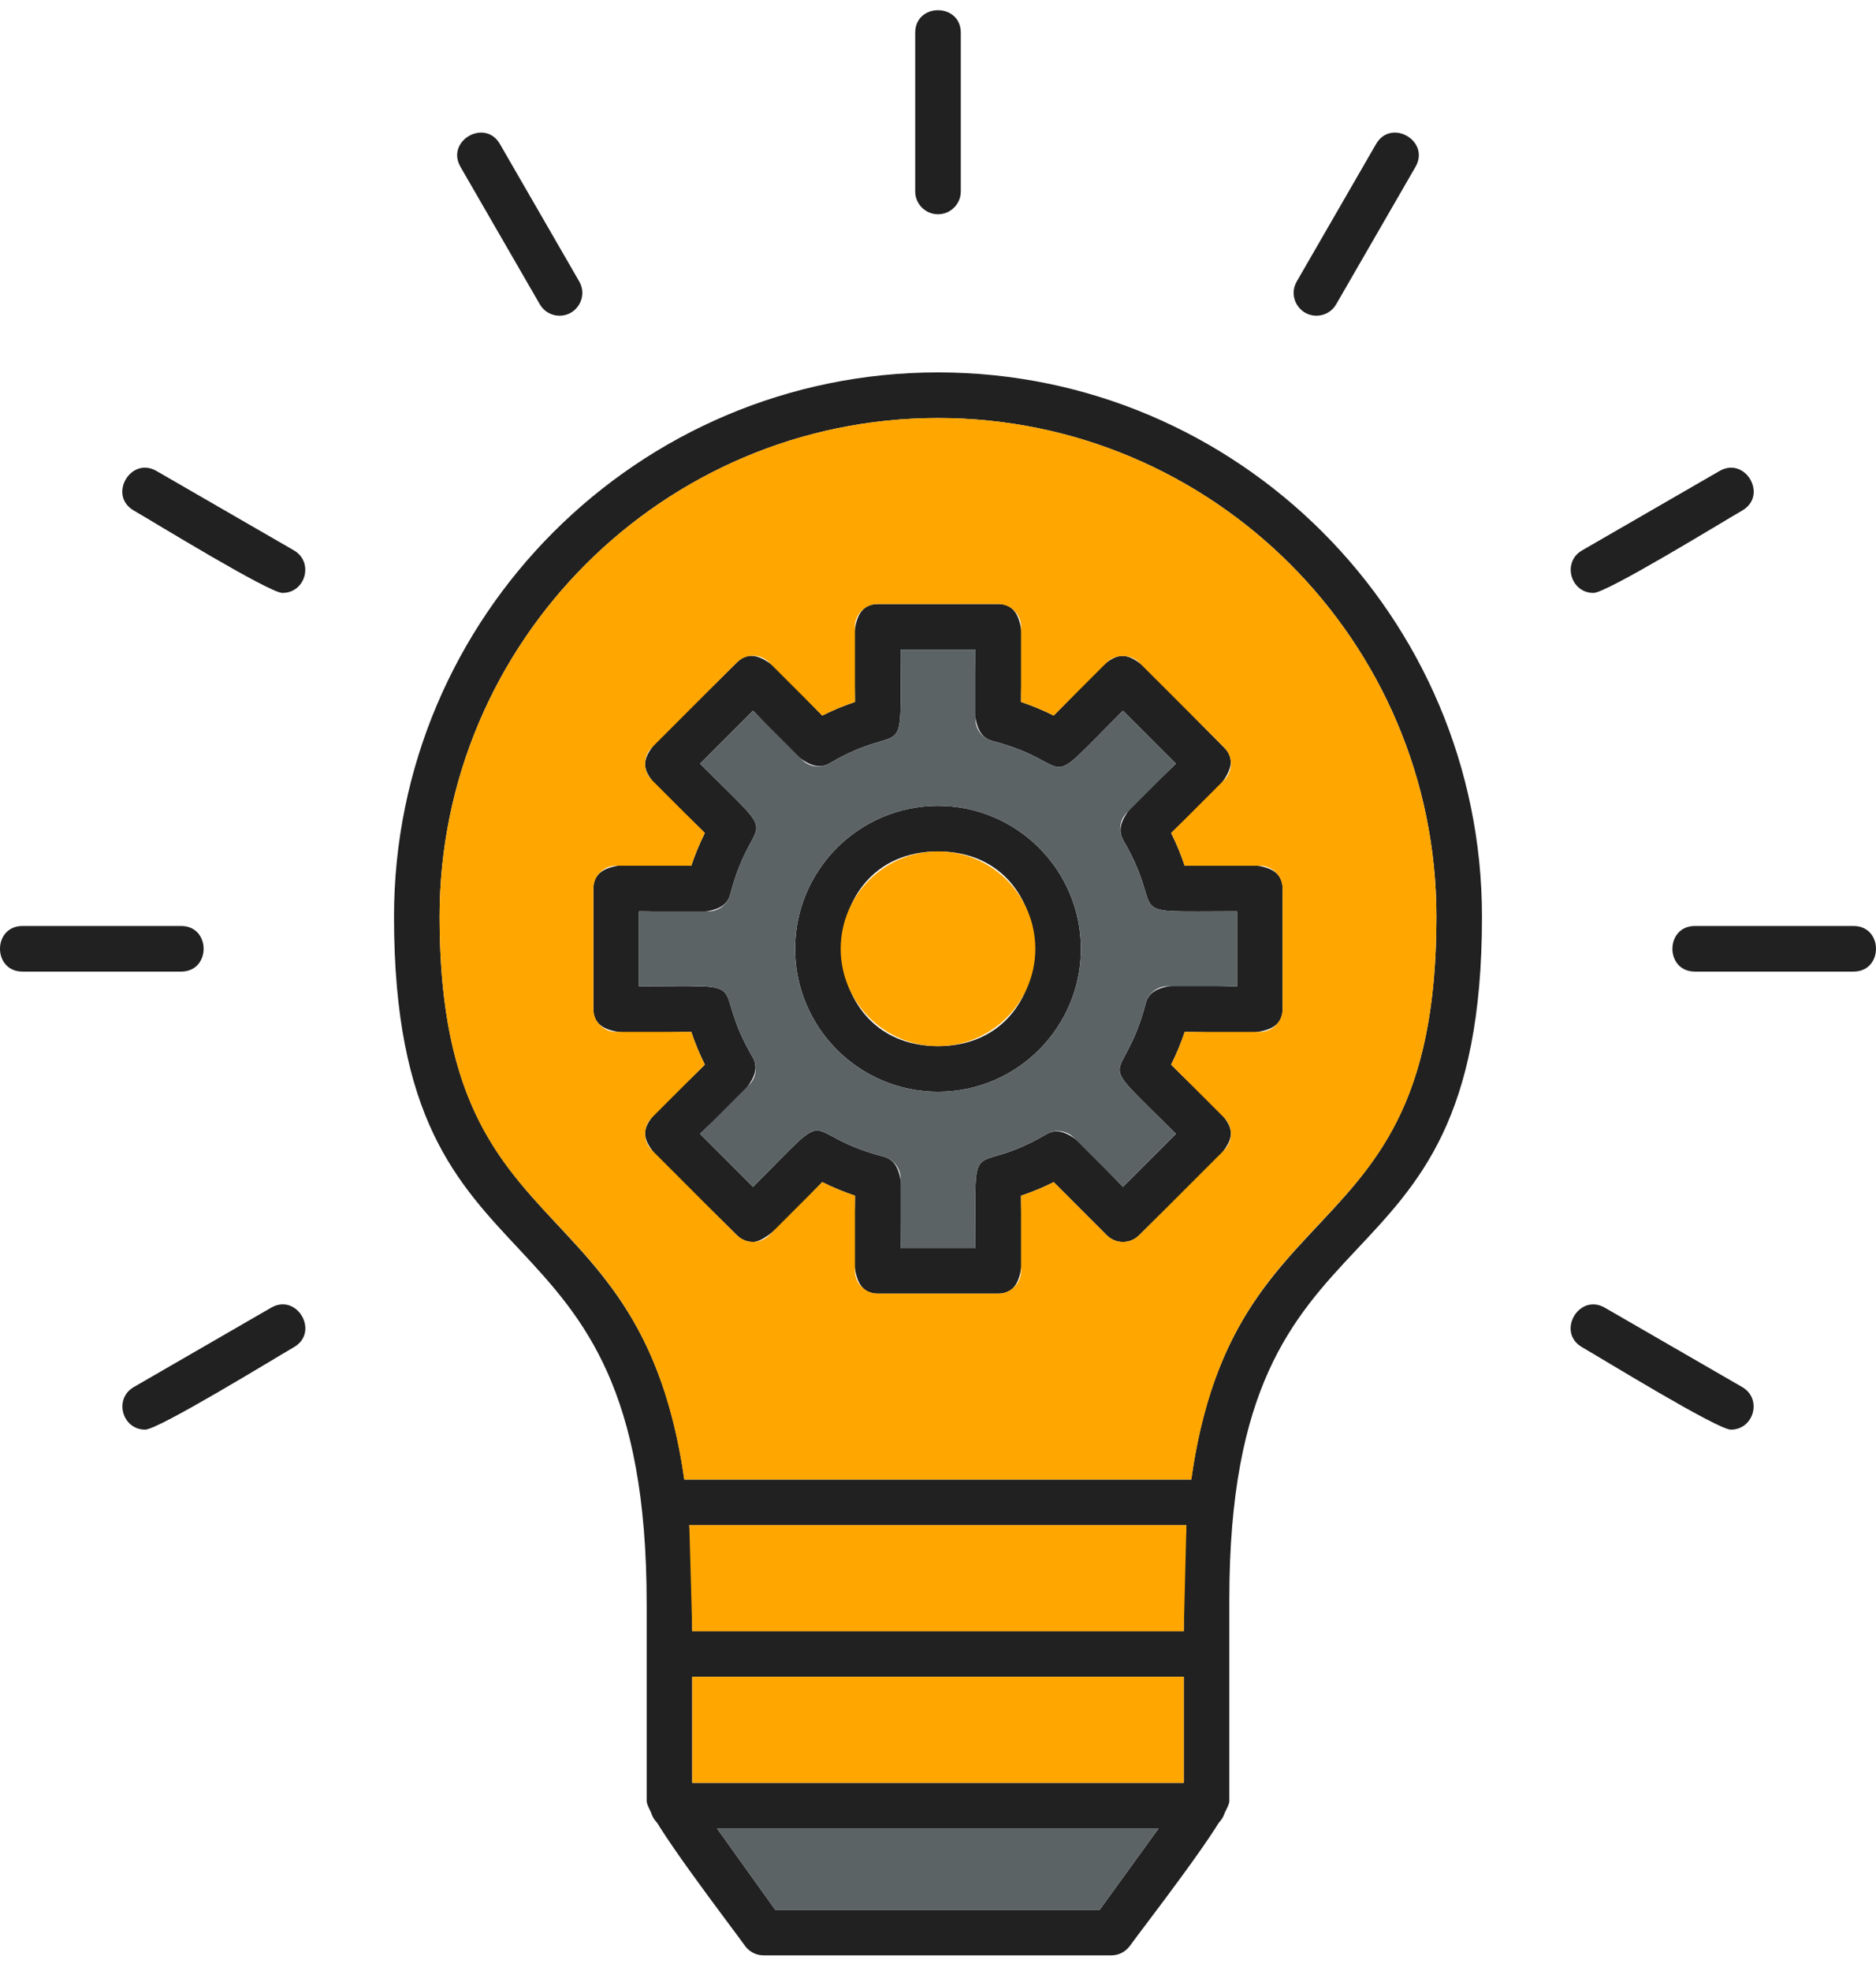 <svg width="100" height="105" viewBox="0 0 100 105" fill="none" xmlns="http://www.w3.org/2000/svg">
<path d="M50 11.414C49.33 11.414 48.785 10.87 48.785 10.2V1.744C48.785 0.144 51.215 0.144 51.215 1.744V10.2C51.215 10.87 50.671 11.414 50 11.414Z" fill="#212121"/>
<path d="M70.172 16.82C69.251 16.82 68.649 15.816 69.121 14.998L73.35 7.674C74.148 6.291 76.253 7.503 75.453 8.889L71.224 16.212C71 16.602 70.591 16.82 70.172 16.82V16.82Z" fill="#212121"/>
<path d="M84.941 31.587C83.707 31.587 83.259 29.94 84.332 29.321L91.656 25.093C93.039 24.293 94.255 26.398 92.87 27.196C91.783 27.823 85.65 31.587 84.941 31.587V31.587Z" fill="#212121"/>
<path d="M98.801 51.759H90.346C88.747 51.759 88.748 49.33 90.346 49.33H98.801C100.399 49.33 100.4 51.759 98.801 51.759Z" fill="#212121"/>
<path d="M92.262 76.16C91.553 76.16 85.419 72.395 84.333 71.769C82.947 70.969 84.165 68.867 85.547 69.665L92.871 73.894C93.946 74.514 93.494 76.16 92.262 76.16V76.16Z" fill="#212121"/>
<path d="M7.739 76.16C6.506 76.16 6.056 74.513 7.13 73.893L14.452 69.664C15.837 68.864 17.05 70.968 15.667 71.767C14.583 72.394 8.447 76.159 7.739 76.159V76.16Z" fill="#212121"/>
<path d="M9.655 51.759H1.199C-0.4 51.759 -0.4 49.33 1.199 49.33H9.655C11.254 49.33 11.255 51.759 9.655 51.759Z" fill="#212121"/>
<path d="M15.059 31.587C14.351 31.587 8.215 27.822 7.13 27.196C5.747 26.397 6.959 24.293 8.345 25.092L15.667 29.32C16.739 29.939 16.294 31.586 15.059 31.586V31.587Z" fill="#212121"/>
<path d="M29.828 16.82C29.408 16.82 29 16.602 28.775 16.212L24.546 8.889C23.747 7.503 25.852 6.29 26.649 7.674L30.878 14.998C31.348 15.813 30.75 16.82 29.828 16.82Z" fill="#212121"/>
<path d="M59.24 104.167H40.699C40.308 104.167 39.94 103.977 39.712 103.659C38.932 102.568 34.471 96.778 34.471 95.947V85.437C34.471 62.55 21.003 70.342 21.003 48.836C21.003 32.847 34.011 19.839 50 19.839C65.989 19.839 78.997 32.847 78.997 48.836C78.997 70.34 65.529 62.639 65.529 85.196V95.947C65.529 96.783 61.013 102.576 60.225 103.665C59.996 103.98 59.63 104.167 59.241 104.167L59.24 104.167ZM41.323 101.737H58.62L63.099 95.553V85.197C63.099 61.532 76.568 69.071 76.568 48.837C76.568 34.187 64.65 22.269 50.001 22.269C35.352 22.269 23.432 34.187 23.432 48.837C23.432 69.065 36.9 61.458 36.9 85.438V95.558L41.323 101.737V101.737Z" fill="#212121"/>
<path d="M64.315 89.326H35.686C34.088 89.326 34.088 86.898 35.686 86.898H64.315C65.913 86.898 65.914 89.326 64.315 89.326ZM64.582 81.248H35.4C33.802 81.248 33.802 78.819 35.4 78.819H64.582C66.181 78.819 66.18 81.248 64.582 81.248Z" fill="#212121"/>
<path d="M64.135 97.405H35.858C34.26 97.405 34.26 94.977 35.858 94.977H64.135C65.733 94.977 65.733 97.405 64.135 97.405ZM64.315 89.326H35.686C34.088 89.326 34.088 86.898 35.686 86.898H64.315C65.913 86.898 65.914 89.326 64.315 89.326Z" fill="#212121"/>
<path d="M53.211 68.913H46.79C45.063 68.913 45.575 66.242 45.575 63.697C44.978 63.496 44.395 63.254 43.83 62.974C42.769 64.035 41.022 66.161 40.141 66.161C39.818 66.161 39.51 66.033 39.282 65.805C33.042 59.56 33.107 61.181 37.573 56.716C37.291 56.15 37.05 55.568 36.849 54.971C34.303 54.971 31.632 55.483 31.632 53.757V47.336C31.632 45.608 34.302 46.121 36.848 46.122C37.049 45.525 37.291 44.942 37.572 44.377C33.111 39.915 33.039 41.532 39.282 35.288C40.504 34.067 42.025 36.314 43.83 38.119C44.394 37.838 44.977 37.596 45.574 37.396C45.574 34.849 45.062 32.179 46.789 32.179L53.211 32.178C54.938 32.178 54.425 34.849 54.425 37.396C55.022 37.596 55.604 37.839 56.169 38.119C60.627 33.661 59.029 33.607 65.258 39.83C66.48 41.05 64.231 42.574 62.428 44.378C62.709 44.942 62.95 45.526 63.151 46.122C65.698 46.122 68.368 45.609 68.368 47.336V53.758C68.368 55.485 65.696 54.972 63.152 54.972C62.95 55.568 62.709 56.151 62.427 56.717C66.879 61.167 66.972 59.565 60.717 65.806C60.242 66.28 59.474 66.281 58.998 65.806L56.169 62.975C55.604 63.256 55.021 63.498 54.425 63.699C54.425 66.251 54.937 68.913 53.212 68.913H53.211ZM48.004 66.484H51.996C51.996 59.935 51.62 62.864 55.775 60.426C56.972 59.724 58.209 61.577 59.859 63.228L62.683 60.405C58.07 55.793 59.837 58.171 61.072 53.448C61.423 52.106 63.605 52.541 65.939 52.541V48.548C59.406 48.548 62.315 48.931 59.88 44.768C59.181 43.571 61.032 42.334 62.682 40.684L59.858 37.861C55.248 42.472 57.625 40.708 52.902 39.471C51.56 39.119 51.995 36.941 51.995 34.604H48.003C48.003 41.152 48.38 38.223 44.225 40.662C43.029 41.364 41.791 39.511 40.141 37.861L37.318 40.684C41.927 45.294 40.164 42.917 38.927 47.641C38.575 48.983 36.397 48.548 34.061 48.548V52.54C40.601 52.54 37.683 52.16 40.119 56.319C40.82 57.516 38.968 58.753 37.318 60.404L40.141 63.228C44.751 58.615 42.373 60.383 47.097 61.616C48.439 61.966 48.004 64.151 48.004 66.484H48.006H48.004Z" fill="#212121"/>
<path d="M50 58.161C45.8 58.161 42.384 54.745 42.384 50.545C42.384 46.346 45.8 42.929 50 42.929C54.199 42.929 57.617 46.346 57.617 50.545C57.617 54.745 54.199 58.161 50 58.161ZM50 45.358C43.174 45.358 43.172 55.73 50 55.73C56.827 55.73 56.826 45.358 50 45.358Z" fill="#212121"/>
<path d="M54.423 67.701C54.426 68.369 53.881 68.913 53.211 68.913H46.79C46.119 68.913 45.575 68.369 45.575 67.699V63.697C44.978 63.496 44.395 63.254 43.83 62.974L40.999 65.805C40.524 66.279 39.756 66.279 39.282 65.805L34.741 61.264C34.266 60.789 34.266 60.02 34.741 59.546L37.571 56.716C37.29 56.15 37.048 55.568 36.848 54.971H32.845C32.175 54.971 31.63 54.427 31.63 53.757V47.336C31.63 46.665 32.175 46.121 32.845 46.121H36.847C37.048 45.524 37.29 44.941 37.571 44.376L34.741 41.546C34.266 41.072 34.266 40.303 34.741 39.829L39.281 35.288C39.756 34.813 40.524 34.813 40.999 35.288L43.829 38.118C44.393 37.837 44.976 37.596 45.574 37.395V33.392C45.574 32.722 46.118 32.178 46.788 32.178L53.21 32.177C53.88 32.177 54.425 32.721 54.425 33.392V37.395C55.021 37.595 55.603 37.837 56.169 38.118L58.999 35.288C59.455 34.832 60.261 34.832 60.717 35.288L65.258 39.828C65.733 40.303 65.733 41.072 65.258 41.546L62.428 44.377C62.709 44.942 62.95 45.525 63.15 46.122H67.153C67.824 46.122 68.368 46.666 68.368 47.336V53.758C68.368 54.428 67.823 54.973 67.153 54.973L63.151 54.973C62.95 55.568 62.708 56.151 62.426 56.718L65.258 59.548C65.733 60.023 65.733 60.791 65.258 61.266L60.717 65.806C60.242 66.281 59.474 66.281 58.998 65.806L56.169 62.975C55.604 63.256 55.021 63.498 54.425 63.699V67.701H54.423ZM36.474 78.818H63.504C65.783 62.672 76.568 67.026 76.568 48.837C76.568 34.187 64.65 22.269 50.001 22.269C35.352 22.269 23.432 34.187 23.432 48.837C23.432 66.964 34.15 62.642 36.474 78.819V78.818Z" fill="#FFA600"/>
<path d="M55.775 60.426C56.25 60.147 56.856 60.224 57.248 60.615L59.858 63.228L62.682 60.405C58.069 55.792 59.837 58.17 61.071 53.448C61.211 52.914 61.694 52.541 62.247 52.541H65.939V48.548C59.406 48.548 62.315 48.931 59.88 44.768C59.602 44.291 59.679 43.687 60.07 43.296L62.682 40.684L59.858 37.861C55.248 42.472 57.625 40.708 52.902 39.471C52.368 39.331 51.995 38.848 51.995 38.296V34.605H48.003C48.003 41.154 48.38 38.223 44.225 40.663C43.749 40.943 43.142 40.864 42.752 40.473L40.141 37.862L37.318 40.685C41.927 45.295 40.164 42.919 38.927 47.641C38.787 48.176 38.304 48.549 37.752 48.549H34.06V52.541C40.601 52.541 37.682 52.161 40.118 56.32C40.397 56.796 40.319 57.401 39.929 57.792L37.318 60.405L40.141 63.228C44.752 58.615 42.373 60.384 47.097 61.616C47.632 61.756 48.004 62.239 48.004 62.791L48.005 66.484H51.996C51.996 59.943 51.617 62.86 55.776 60.426H55.775ZM57.617 50.545C57.617 54.745 54.199 58.161 50 58.161C45.8 58.161 42.384 54.745 42.384 50.545C42.384 46.346 45.8 42.929 50 42.929C54.199 42.929 57.617 46.346 57.617 50.545Z" fill="#5C6365"/>
<path d="M50 55.73C52.86 55.73 55.187 53.403 55.187 50.544C55.187 47.685 52.86 45.357 50 45.357C47.14 45.357 44.813 47.684 44.813 50.544C44.813 53.404 47.139 55.73 50 55.73Z" fill="#FFA600"/>
<path d="M63.243 81.247H36.743L36.901 86.898H63.1L63.243 81.247Z" fill="#FFA600"/>
<path d="M63.1 89.326H36.901V94.976H63.1V89.326Z" fill="#FFA600"/>
<path d="M61.758 97.405H38.223L41.323 101.737H58.62L61.758 97.405Z" fill="#5C6365"/>
</svg>
